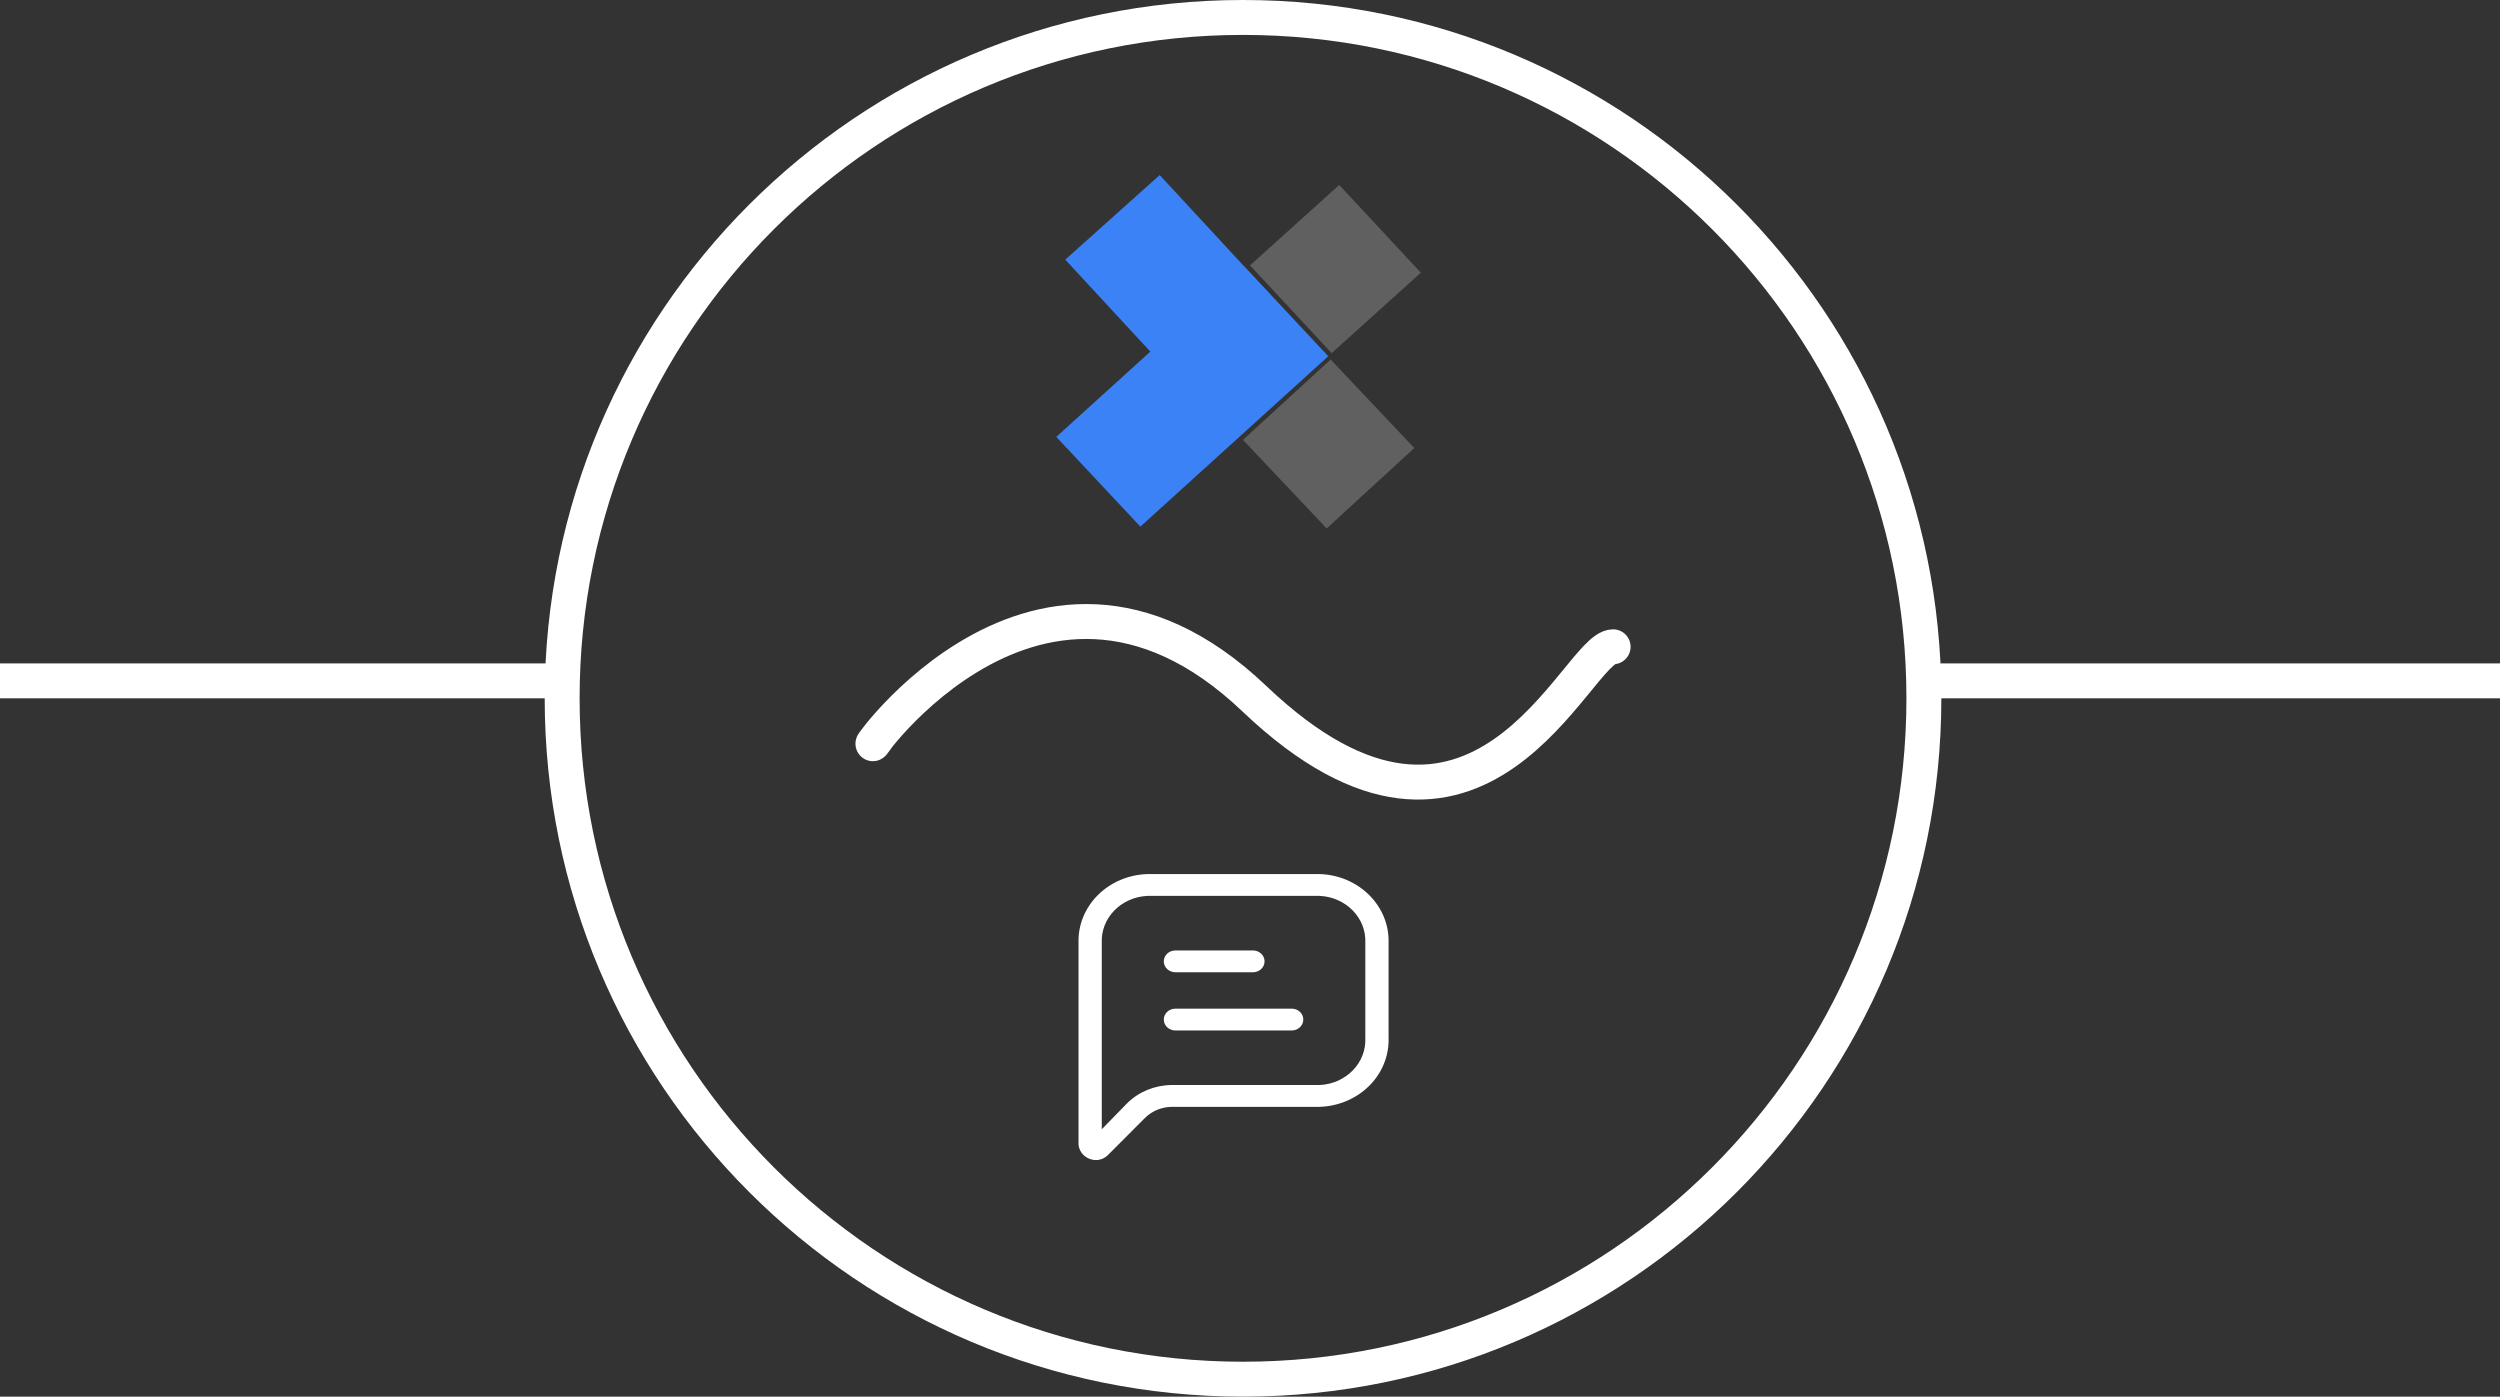 <svg width="358" height="200" viewBox="0 0 358 200" fill="none" xmlns="http://www.w3.org/2000/svg">
<rect x="0" y="0" width="358" height="200" fill="#333333" stroke="none"/>
<path d="M275.5 100C275.5 153.848 231.848 197.5 178 197.5C124.152 197.5 80.5 153.848 80.5 100C80.5 46.152 124.152 2.5 178 2.5C231.848 2.5 275.5 46.152 275.5 100Z" stroke="white" stroke-width="5"/>
<line x1="276" y1="97.5" x2="358" y2="97.5" stroke="white" stroke-width="5"/>
<line y1="97.5" x2="82" y2="97.5" stroke="white" stroke-width="5"/>
<rect width="35.204" height="18.156" transform="matrix(0.679 0.734 -0.745 0.667 166.07 25.07)" fill="#3B82F6"/>
<rect width="36.311" height="17.602" transform="matrix(0.741 -0.672 0.684 0.73 151.26 62.562)" fill="#3B82F6"/>
<rect width="17.195" height="17.165" transform="matrix(0.743 -0.67 0.681 0.732 179 38.006)" fill="#888888" fill-opacity="0.533"/>
<rect width="17.03" height="17.442" transform="matrix(0.737 -0.676 0.687 0.727 177.995 62.992)" fill="#888888" fill-opacity="0.533"/>
<path d="M125.651 105.636C120.427 113.073 147.417 69.377 179.631 100.057C211.846 130.738 225.776 92.62 231 92.62" stroke="white" stroke-width="5" stroke-linecap="round"/>
<path fill-rule="evenodd" clip-rule="evenodd" d="M164.301 125.167H188.987C194.611 125.348 199.018 129.764 198.844 135.042V148.625C198.927 151.174 197.925 153.649 196.058 155.503C194.192 157.356 191.615 158.435 188.898 158.5H167.765C166.302 158.528 164.915 159.115 163.924 160.125L158.663 165.396C158.217 165.852 157.591 166.116 156.931 166.125C156.25 166.109 155.604 165.838 155.137 165.372C154.67 164.906 154.421 164.285 154.445 163.646V135.042C154.27 129.764 158.678 125.348 164.301 125.167ZM188.987 155.375C192.772 155.195 195.69 152.178 195.514 148.625V135.042C195.69 131.489 192.772 128.471 188.987 128.292H164.301C160.517 128.471 157.599 131.489 157.775 135.042V161.708L161.393 158C163.048 156.348 165.349 155.4 167.765 155.375H188.987Z" fill="white"/>
<path d="M168.32 139.229H179.419C180.339 139.229 181.084 138.53 181.084 137.667C181.084 136.804 180.339 136.104 179.419 136.104H168.32C167.4 136.104 166.655 136.804 166.655 137.667C166.655 138.53 167.4 139.229 168.32 139.229Z" fill="white"/>
<path d="M184.969 144.438H168.32C167.4 144.438 166.655 145.137 166.655 146C166.655 146.863 167.4 147.563 168.32 147.563H184.969C185.889 147.563 186.634 146.863 186.634 146C186.634 145.137 185.889 144.438 184.969 144.438Z" fill="white"/>
</svg>
